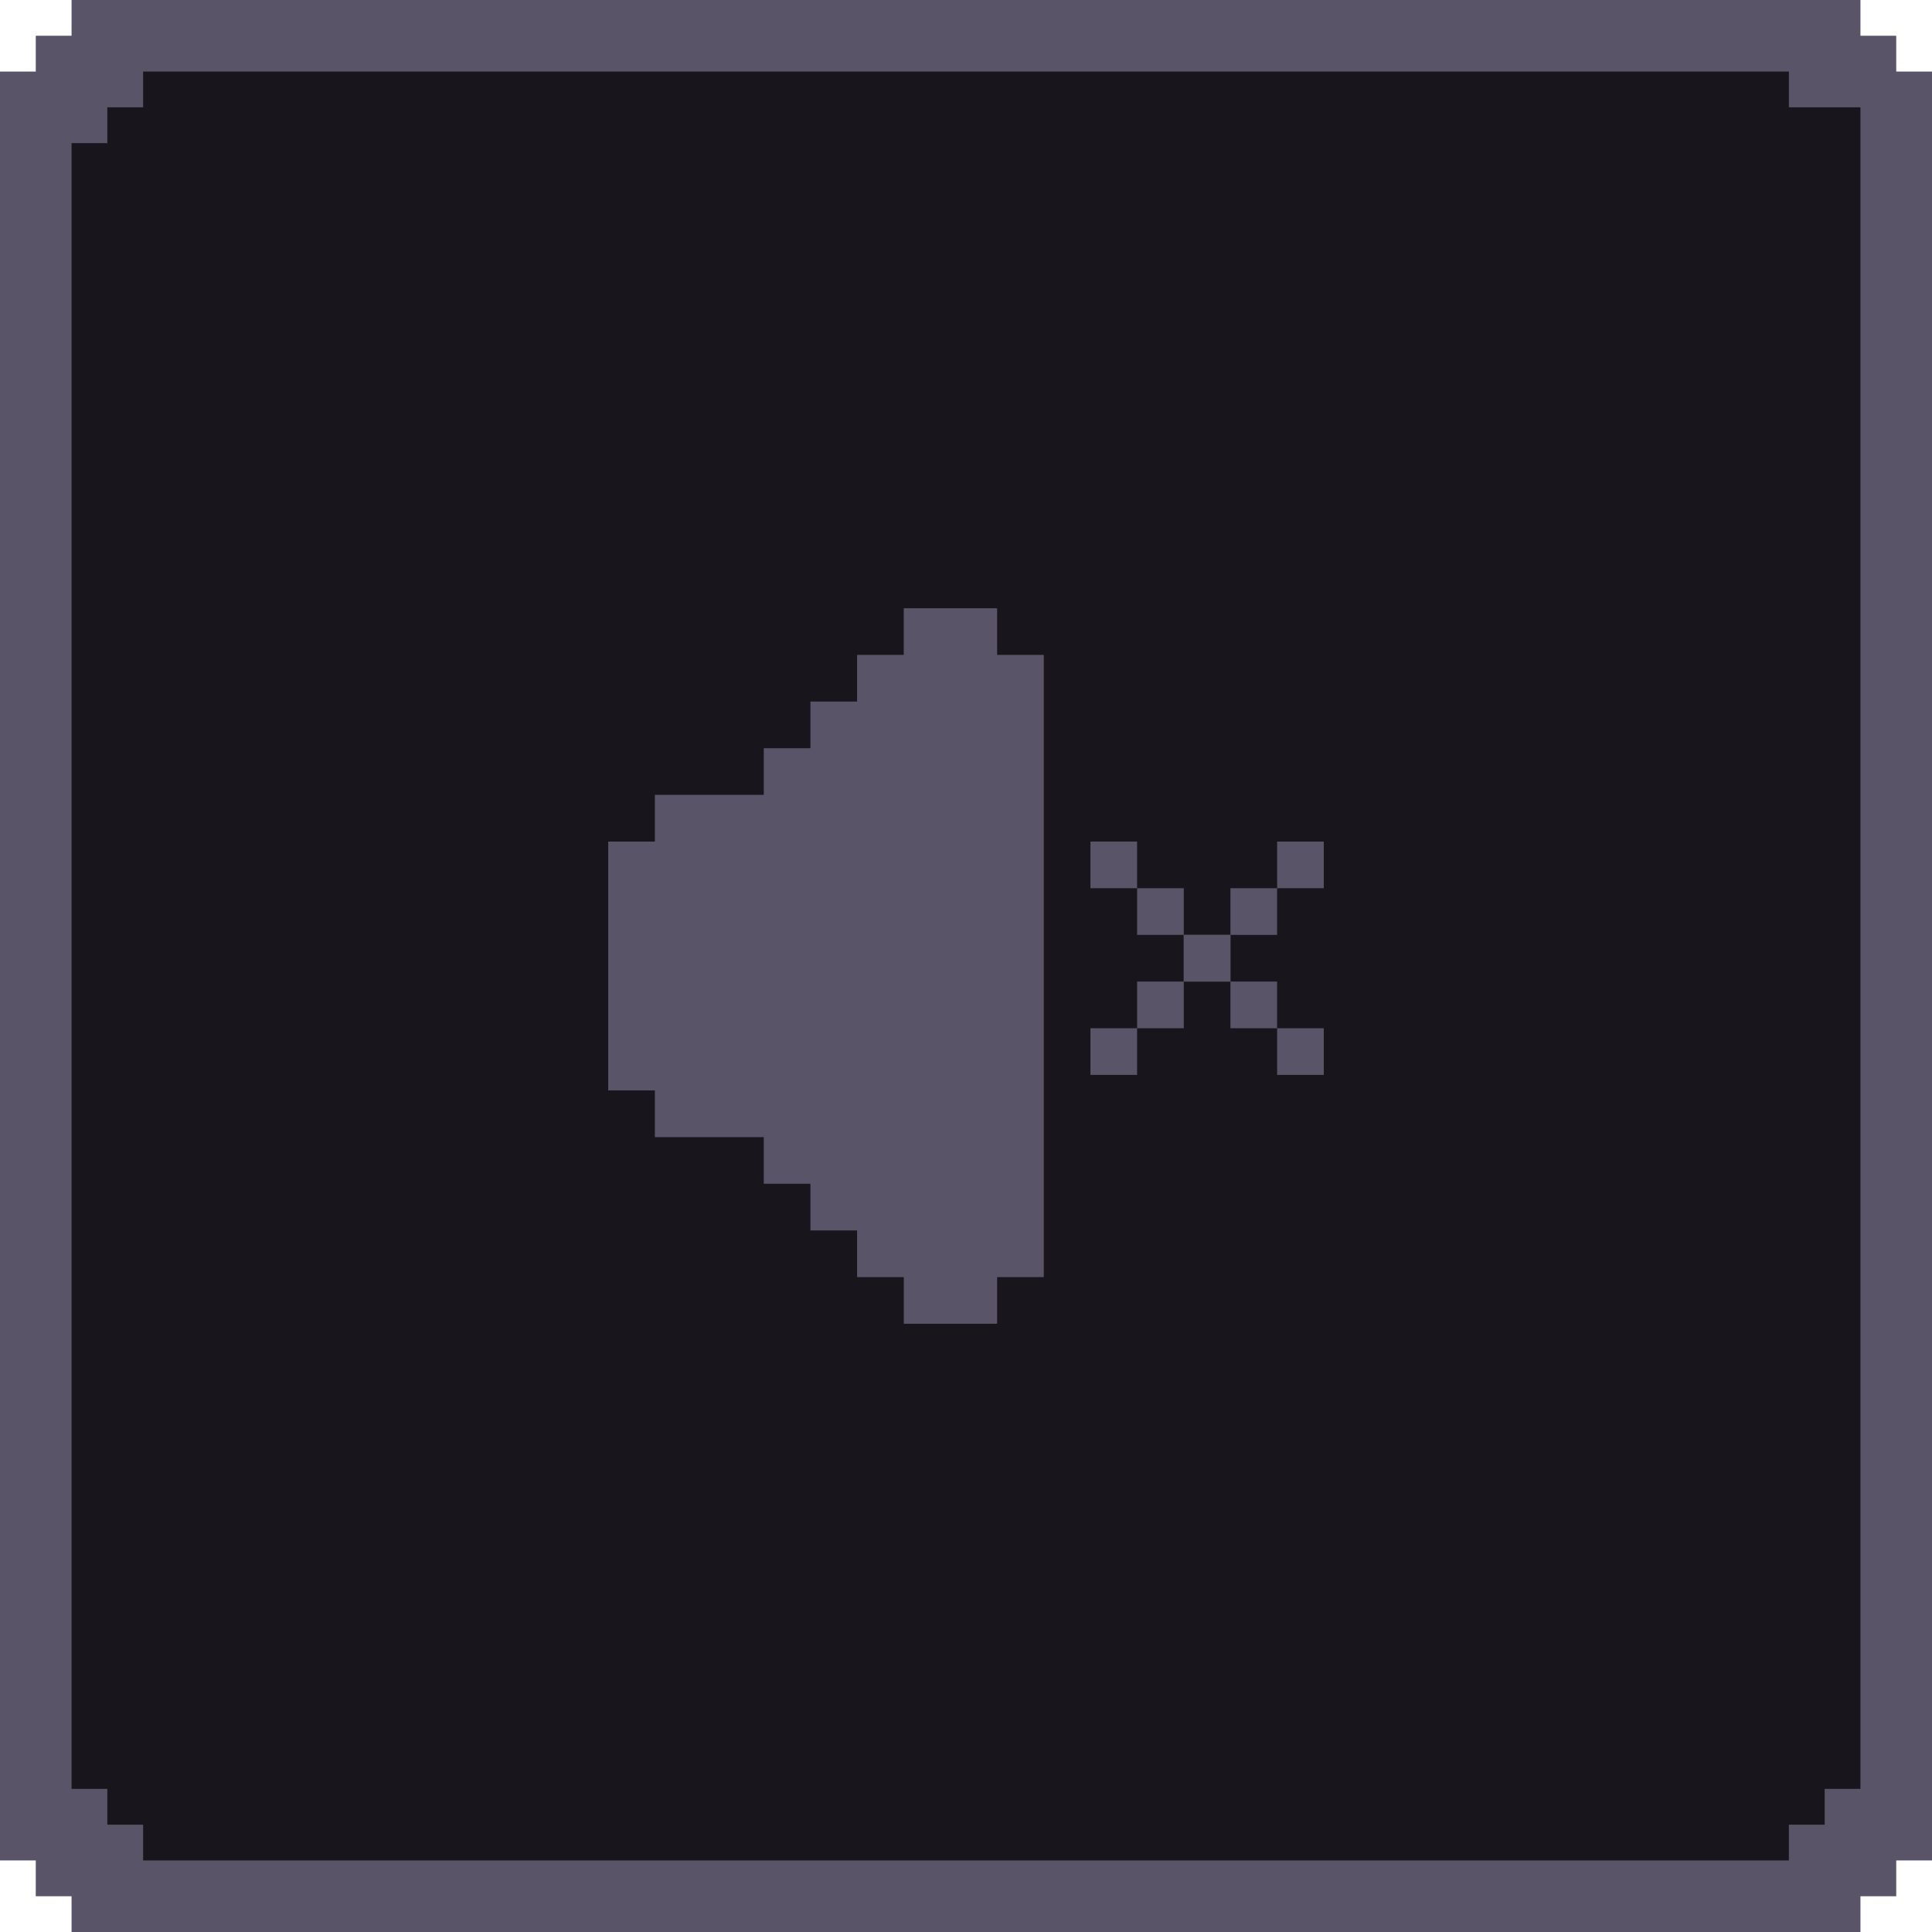 <svg xmlns="http://www.w3.org/2000/svg" width="54" height="54" fill="none" viewBox="0 0 54 54">
    <path fill="#19151C" stroke="#595467" stroke-width="2" d="M52 3h1v48h-1v1h-1v1H3v-1H2v-1H1V3h1V2h1V1h48v1h1v1z"/>
    <path fill="#595467" d="M27.87 18.304V17h-2.61v1.304h-1.304v1.305h-1.304v1.304h-1.304v1.304h-3.044v1.305H17v6.956h1.304v1.305h3.044v1.304h1.304v1.304h1.304v1.305h1.305V37h2.609v-1.304h1.304V18.304H27.87zM31.782 28.74h-1.304v1.304h1.304v-1.305zM33.087 27.435h-1.304v1.304h1.304v-1.304zM34.391 26.13h-1.304v1.305h1.304V26.13zM35.695 24.826h-1.304v1.304h1.304v-1.304zM37 23.522h-1.304v1.304H37v-1.304zM37 28.74h-1.304v1.304H37v-1.305zM35.695 27.435h-1.304v1.304h1.304v-1.304z"/>
    <path fill="#595467" d="M34.391 26.13h-1.304v1.305h1.304V26.13zM33.087 24.826h-1.304v1.304h1.304v-1.304zM31.782 23.522h-1.304v1.304h1.304v-1.304z"/>
</svg>
